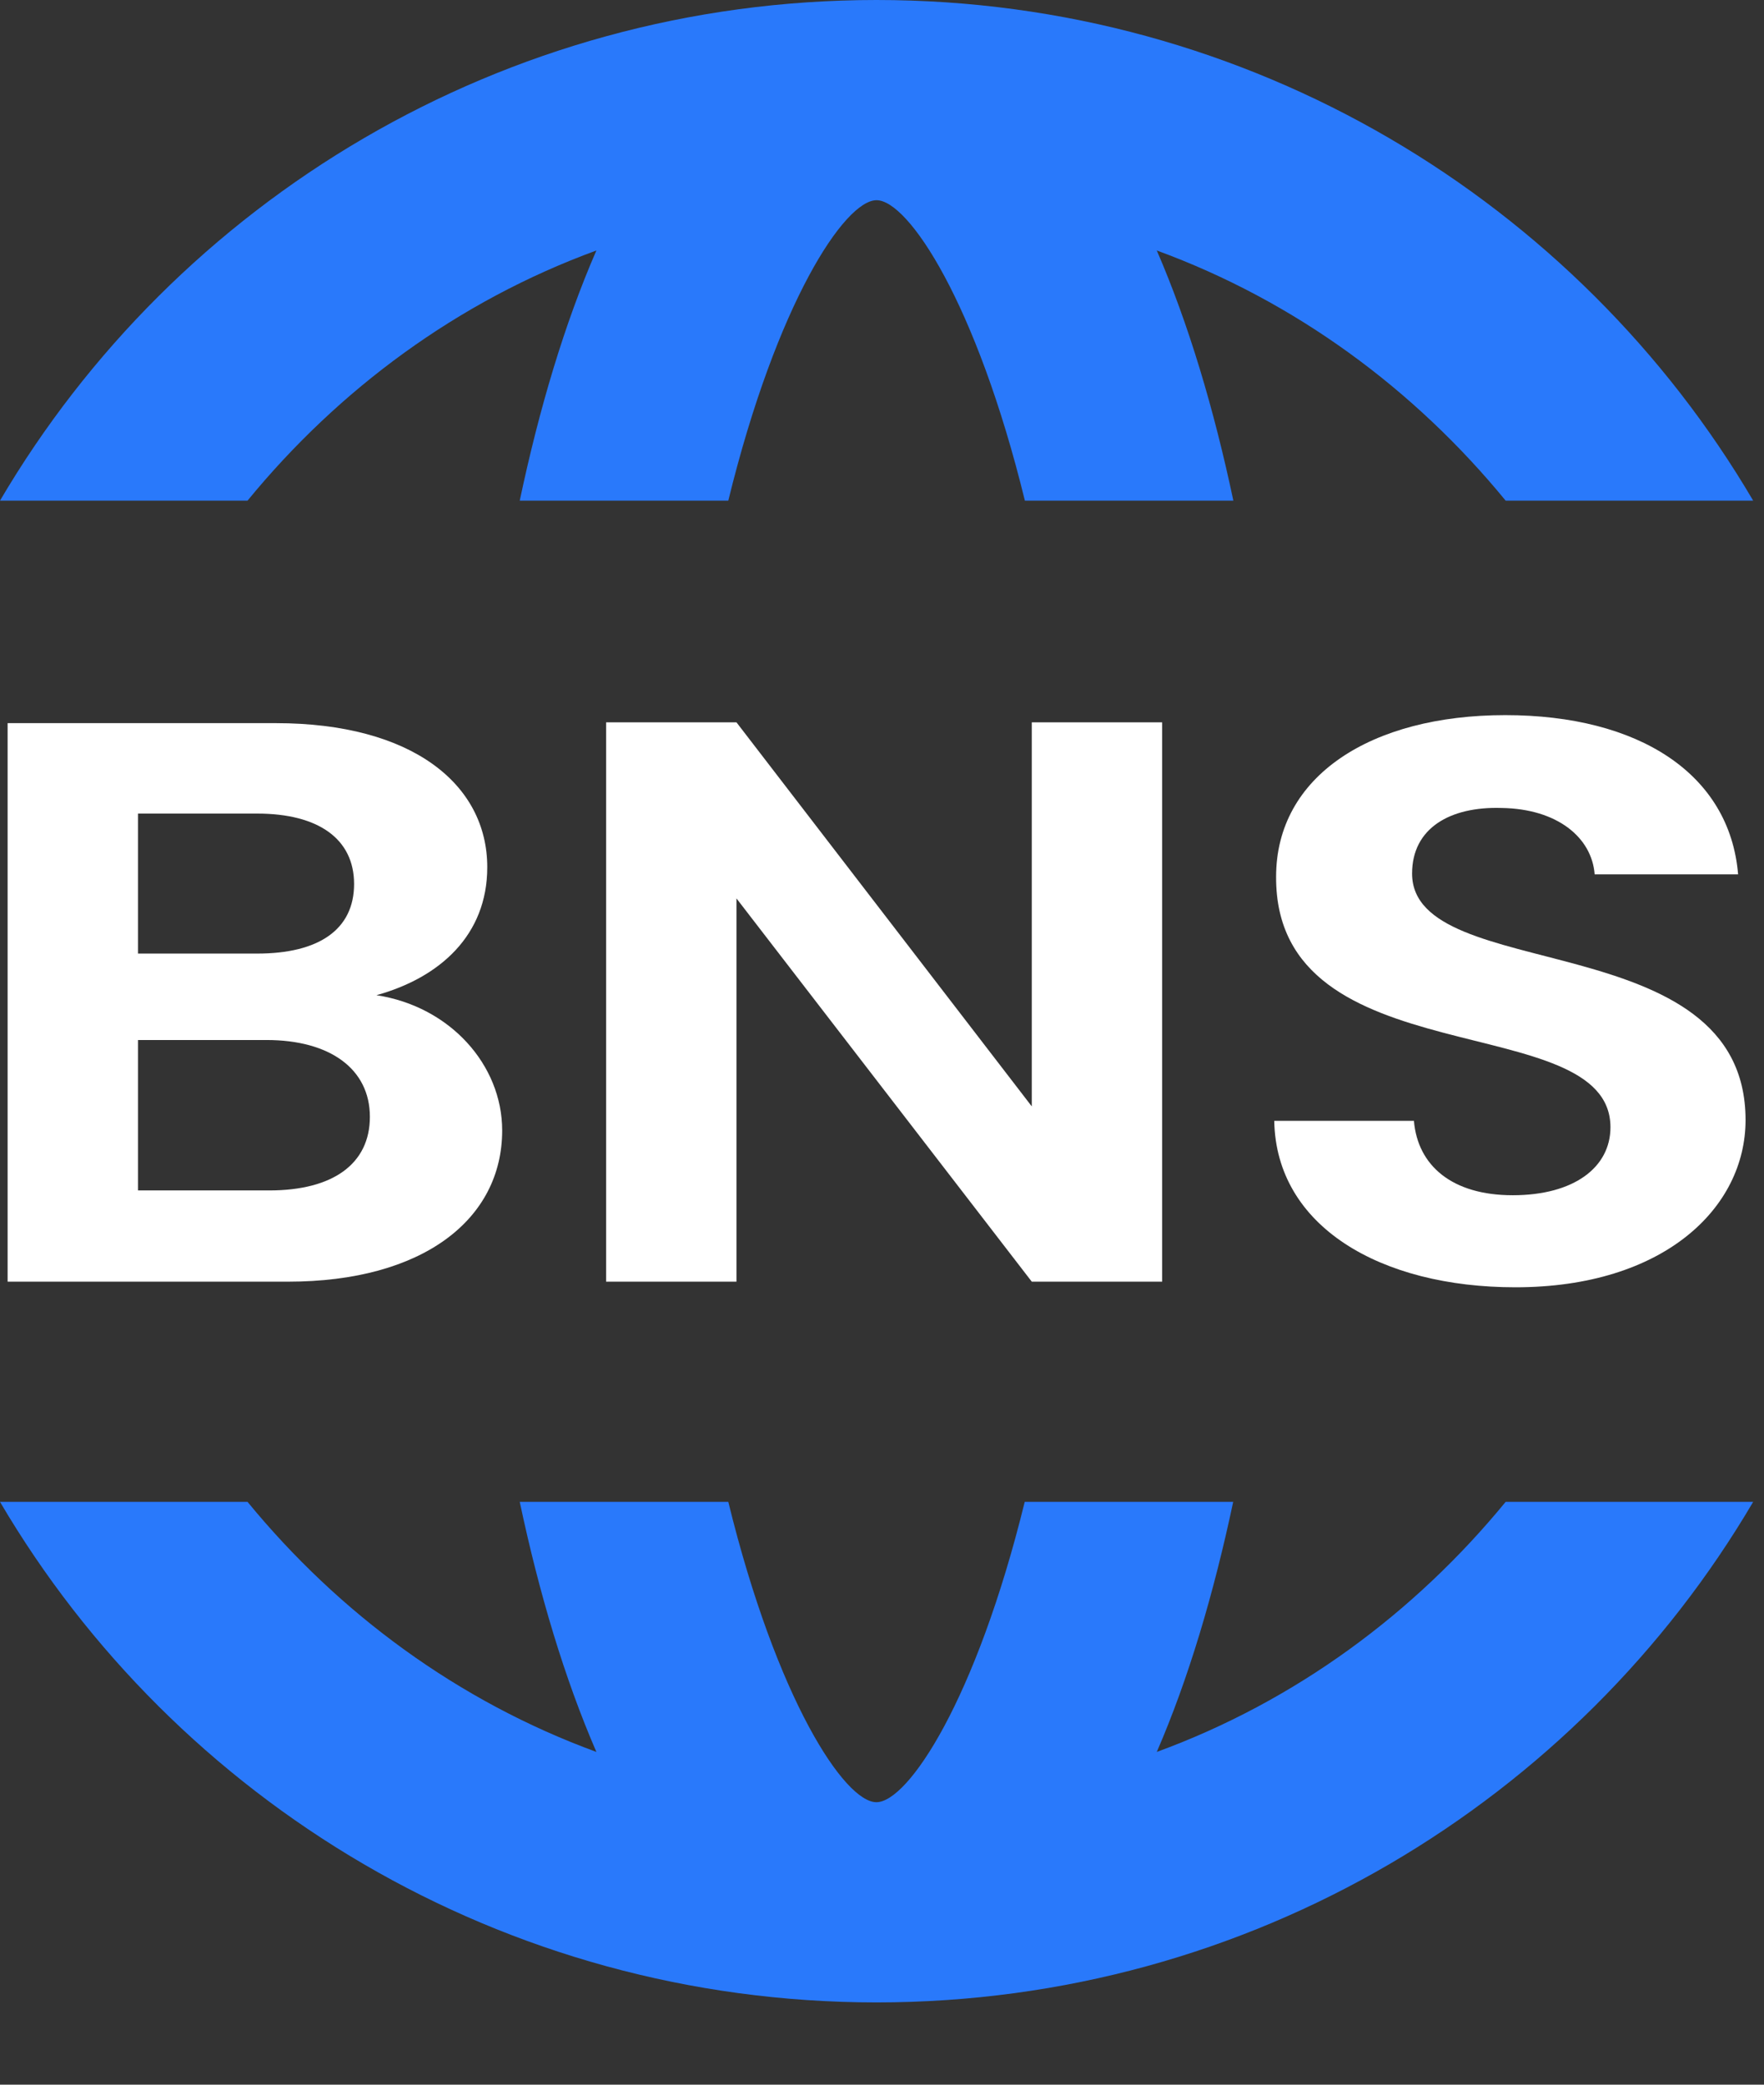 <svg width="22" height="26" viewBox="0 0 22 26" fill="none" xmlns="http://www.w3.org/2000/svg">
<rect x="0" y="0" width="22" height="26" fill="#333333" stroke="none"/>
<path d="M10.932 0C6.264 0 2.19 2.517 0 6.244H3.087C4.225 4.855 5.71 3.756 7.438 3.124C7.042 4.033 6.725 5.095 6.482 6.244H9.083C9.688 3.775 10.536 2.497 10.932 2.497C11.328 2.497 12.177 3.775 12.782 6.244H15.382C15.139 5.095 14.821 4.033 14.427 3.124C16.154 3.756 17.64 4.855 18.778 6.244H21.865C19.675 2.517 15.6 0 10.932 0ZM0 18.731C2.19 22.457 6.264 24.974 10.932 24.974C15.6 24.974 19.675 22.457 21.865 18.731H18.778C17.64 20.119 16.155 21.218 14.427 21.85C14.821 20.941 15.137 19.879 15.38 18.731H12.78C12.174 21.199 11.326 22.477 10.93 22.477C10.534 22.477 9.688 21.199 9.083 18.731H6.482C6.725 19.879 7.044 20.941 7.438 21.85C5.711 21.218 4.225 20.119 3.087 18.731H0Z" fill="#2979FB"/>
<path d="M4.613 13.929C4.613 13.331 4.114 12.971 3.324 12.971H1.721V14.847H3.359C4.149 14.847 4.613 14.518 4.613 13.929ZM4.416 11.025C4.416 10.466 3.975 10.147 3.208 10.147H1.721V11.893H3.208C3.975 11.893 4.416 11.594 4.416 11.025ZM6.263 14.099C6.263 15.207 5.276 15.985 3.591 15.985H0.095V9.019H3.44C5.136 9.019 6.077 9.778 6.077 10.816C6.077 11.664 5.485 12.193 4.695 12.412C5.612 12.552 6.263 13.281 6.263 14.099Z" fill="white"/>
<path d="M12.868 9.009H14.494V15.985H12.868L9.185 11.205V15.985H7.559V9.009H9.185L12.868 13.799V9.009Z" fill="white"/>
<path d="M21.77 13.969C21.77 15.067 20.747 16.055 18.9 16.055C17.216 16.055 15.915 15.296 15.892 13.979H17.634C17.681 14.538 18.11 14.907 18.866 14.907C19.632 14.907 20.085 14.558 20.085 14.059C20.085 12.552 15.903 13.46 15.915 10.935C15.915 9.678 17.1 8.919 18.773 8.919C20.434 8.919 21.572 9.648 21.677 10.905H19.888C19.853 10.446 19.423 10.087 18.726 10.077C18.087 10.057 17.611 10.327 17.611 10.895C17.611 12.293 21.77 11.514 21.77 13.969Z" fill="white"/>
</svg>
